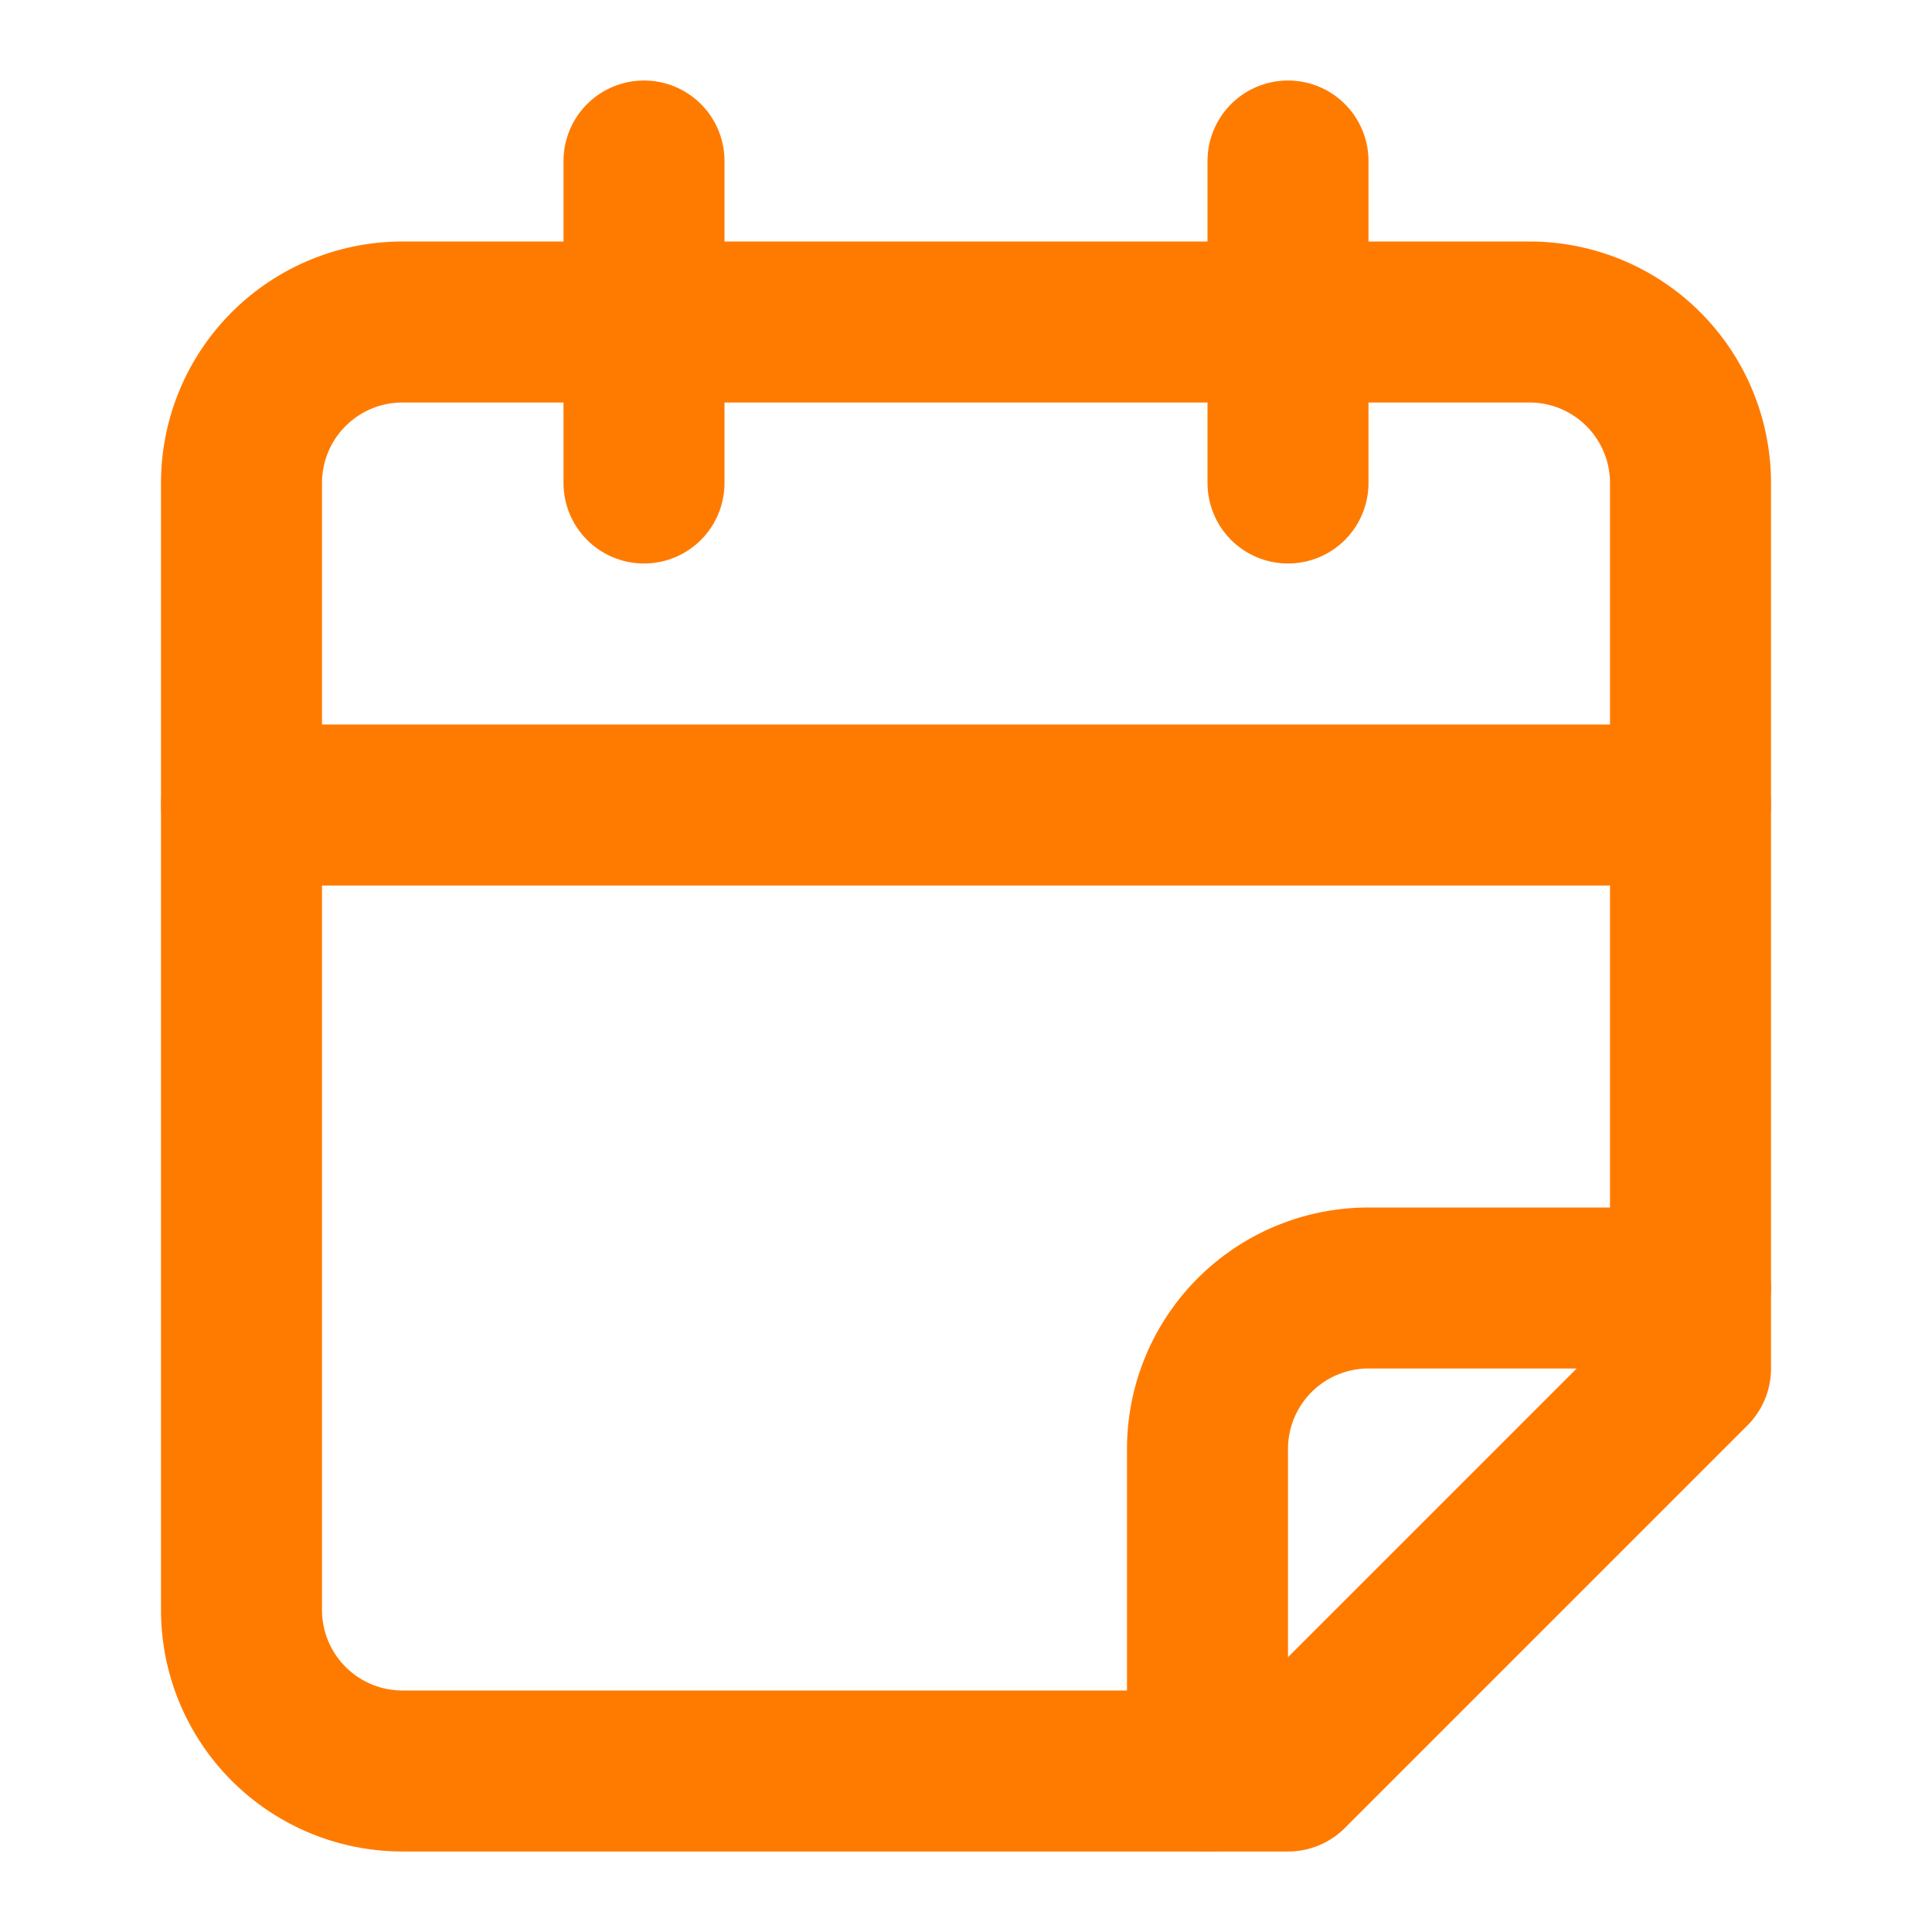 <svg xmlns="http://www.w3.org/2000/svg" width="24" height="24" viewBox="0 0 24 24" fill="none" stroke="#ff7b00" stroke-width="2" stroke-linecap="round" stroke-linejoin="round" class="lucide lucide-calendar-fold-icon lucide-calendar-fold"><path d="M8 2v4"/><path d="M16 2v4"/><path d="M21 17V6a2 2 0 0 0-2-2H5a2 2 0 0 0-2 2v14a2 2 0 0 0 2 2h11Z"/><path d="M3 10h18"/><path d="M15 22v-4a2 2 0 0 1 2-2h4"/></svg>